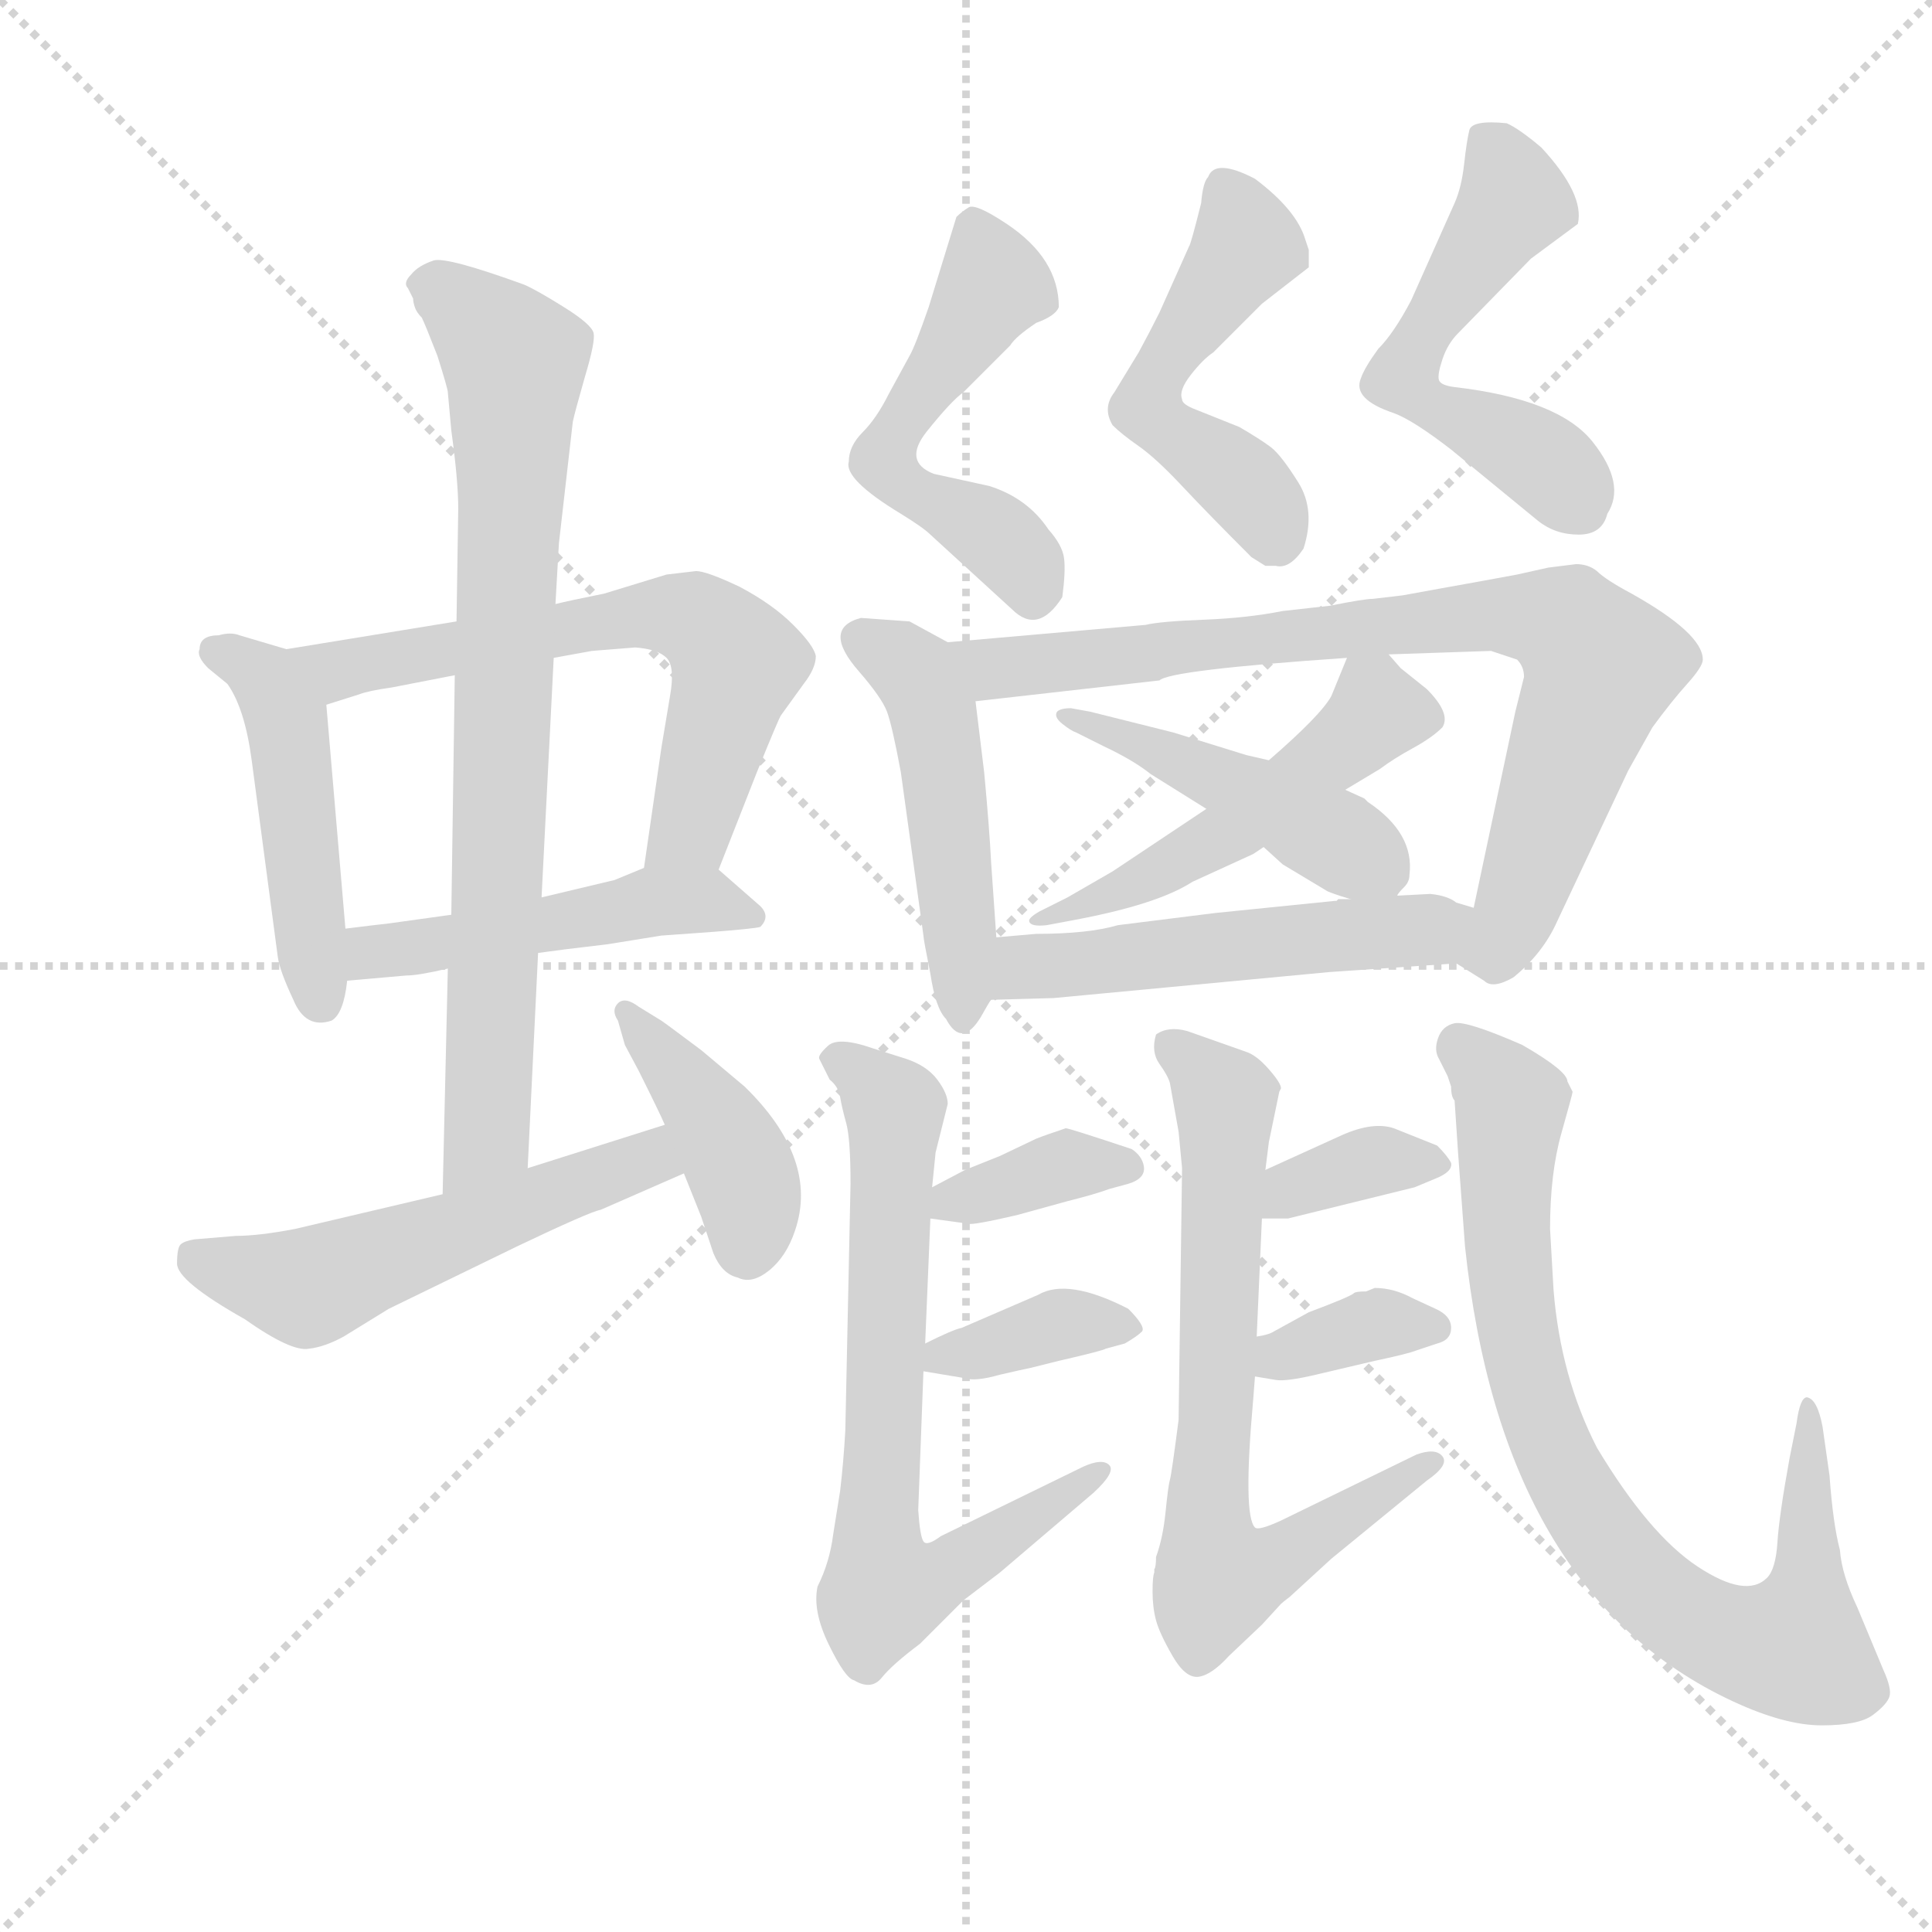 <svg version="1.1" viewBox="0 0 1024 1024" xmlns="http://www.w3.org/2000/svg">
  <g stroke="lightgray" stroke-dasharray="1,1" stroke-width="1" transform="scale(4, 4)">
    <line x1="0" y1="0" x2="256" y2="256"></line>
    <line x1="256" y1="0" x2="0" y2="256"></line>
    <line x1="128" y1="0" x2="128" y2="256"></line>
    <line x1="0" y1="128" x2="256" y2="128"></line>
  </g>
  <g transform="scale(0.92, -0.92) translate(60, -830)">
    <style type="text/css">
      
        @keyframes keyframes0 {
          from {
            stroke: blue;
            stroke-dashoffset: 478;
            stroke-width: 128;
          }
          61% {
            animation-timing-function: step-end;
            stroke: blue;
            stroke-dashoffset: 0;
            stroke-width: 128;
          }
          to {
            stroke: black;
            stroke-width: 1024;
          }
        }
        #make-me-a-hanzi-animation-0 {
          animation: keyframes0 0.639s both;
          animation-delay: 0s;
          animation-timing-function: linear;
        }
      
        @keyframes keyframes1 {
          from {
            stroke: blue;
            stroke-dashoffset: 648;
            stroke-width: 128;
          }
          68% {
            animation-timing-function: step-end;
            stroke: blue;
            stroke-dashoffset: 0;
            stroke-width: 128;
          }
          to {
            stroke: black;
            stroke-width: 1024;
          }
        }
        #make-me-a-hanzi-animation-1 {
          animation: keyframes1 0.777s both;
          animation-delay: 0.639s;
          animation-timing-function: linear;
        }
      
        @keyframes keyframes2 {
          from {
            stroke: blue;
            stroke-dashoffset: 491;
            stroke-width: 128;
          }
          62% {
            animation-timing-function: step-end;
            stroke: blue;
            stroke-dashoffset: 0;
            stroke-width: 128;
          }
          to {
            stroke: black;
            stroke-width: 1024;
          }
        }
        #make-me-a-hanzi-animation-2 {
          animation: keyframes2 0.65s both;
          animation-delay: 1.416s;
          animation-timing-function: linear;
        }
      
        @keyframes keyframes3 {
          from {
            stroke: blue;
            stroke-dashoffset: 803;
            stroke-width: 128;
          }
          72% {
            animation-timing-function: step-end;
            stroke: blue;
            stroke-dashoffset: 0;
            stroke-width: 128;
          }
          to {
            stroke: black;
            stroke-width: 1024;
          }
        }
        #make-me-a-hanzi-animation-3 {
          animation: keyframes3 0.903s both;
          animation-delay: 2.066s;
          animation-timing-function: linear;
        }
      
        @keyframes keyframes4 {
          from {
            stroke: blue;
            stroke-dashoffset: 546;
            stroke-width: 128;
          }
          64% {
            animation-timing-function: step-end;
            stroke: blue;
            stroke-dashoffset: 0;
            stroke-width: 128;
          }
          to {
            stroke: black;
            stroke-width: 1024;
          }
        }
        #make-me-a-hanzi-animation-4 {
          animation: keyframes4 0.694s both;
          animation-delay: 2.969s;
          animation-timing-function: linear;
        }
      
        @keyframes keyframes5 {
          from {
            stroke: blue;
            stroke-dashoffset: 416;
            stroke-width: 128;
          }
          58% {
            animation-timing-function: step-end;
            stroke: blue;
            stroke-dashoffset: 0;
            stroke-width: 128;
          }
          to {
            stroke: black;
            stroke-width: 1024;
          }
        }
        #make-me-a-hanzi-animation-5 {
          animation: keyframes5 0.589s both;
          animation-delay: 3.664s;
          animation-timing-function: linear;
        }
      
        @keyframes keyframes6 {
          from {
            stroke: blue;
            stroke-dashoffset: 527;
            stroke-width: 128;
          }
          63% {
            animation-timing-function: step-end;
            stroke: blue;
            stroke-dashoffset: 0;
            stroke-width: 128;
          }
          to {
            stroke: black;
            stroke-width: 1024;
          }
        }
        #make-me-a-hanzi-animation-6 {
          animation: keyframes6 0.679s both;
          animation-delay: 4.252s;
          animation-timing-function: linear;
        }
      
        @keyframes keyframes7 {
          from {
            stroke: blue;
            stroke-dashoffset: 503;
            stroke-width: 128;
          }
          62% {
            animation-timing-function: step-end;
            stroke: blue;
            stroke-dashoffset: 0;
            stroke-width: 128;
          }
          to {
            stroke: black;
            stroke-width: 1024;
          }
        }
        #make-me-a-hanzi-animation-7 {
          animation: keyframes7 0.659s both;
          animation-delay: 4.931s;
          animation-timing-function: linear;
        }
      
        @keyframes keyframes8 {
          from {
            stroke: blue;
            stroke-dashoffset: 544;
            stroke-width: 128;
          }
          64% {
            animation-timing-function: step-end;
            stroke: blue;
            stroke-dashoffset: 0;
            stroke-width: 128;
          }
          to {
            stroke: black;
            stroke-width: 1024;
          }
        }
        #make-me-a-hanzi-animation-8 {
          animation: keyframes8 0.693s both;
          animation-delay: 5.59s;
          animation-timing-function: linear;
        }
      
        @keyframes keyframes9 {
          from {
            stroke: blue;
            stroke-dashoffset: 488;
            stroke-width: 128;
          }
          61% {
            animation-timing-function: step-end;
            stroke: blue;
            stroke-dashoffset: 0;
            stroke-width: 128;
          }
          to {
            stroke: black;
            stroke-width: 1024;
          }
        }
        #make-me-a-hanzi-animation-9 {
          animation: keyframes9 0.647s both;
          animation-delay: 6.283s;
          animation-timing-function: linear;
        }
      
        @keyframes keyframes10 {
          from {
            stroke: blue;
            stroke-dashoffset: 830;
            stroke-width: 128;
          }
          73% {
            animation-timing-function: step-end;
            stroke: blue;
            stroke-dashoffset: 0;
            stroke-width: 128;
          }
          to {
            stroke: black;
            stroke-width: 1024;
          }
        }
        #make-me-a-hanzi-animation-10 {
          animation: keyframes10 0.925s both;
          animation-delay: 6.93s;
          animation-timing-function: linear;
        }
      
        @keyframes keyframes11 {
          from {
            stroke: blue;
            stroke-dashoffset: 515;
            stroke-width: 128;
          }
          63% {
            animation-timing-function: step-end;
            stroke: blue;
            stroke-dashoffset: 0;
            stroke-width: 128;
          }
          to {
            stroke: black;
            stroke-width: 1024;
          }
        }
        #make-me-a-hanzi-animation-11 {
          animation: keyframes11 0.669s both;
          animation-delay: 7.856s;
          animation-timing-function: linear;
        }
      
        @keyframes keyframes12 {
          from {
            stroke: blue;
            stroke-dashoffset: 465;
            stroke-width: 128;
          }
          60% {
            animation-timing-function: step-end;
            stroke: blue;
            stroke-dashoffset: 0;
            stroke-width: 128;
          }
          to {
            stroke: black;
            stroke-width: 1024;
          }
        }
        #make-me-a-hanzi-animation-12 {
          animation: keyframes12 0.628s both;
          animation-delay: 8.525s;
          animation-timing-function: linear;
        }
      
        @keyframes keyframes13 {
          from {
            stroke: blue;
            stroke-dashoffset: 529;
            stroke-width: 128;
          }
          63% {
            animation-timing-function: step-end;
            stroke: blue;
            stroke-dashoffset: 0;
            stroke-width: 128;
          }
          to {
            stroke: black;
            stroke-width: 1024;
          }
        }
        #make-me-a-hanzi-animation-13 {
          animation: keyframes13 0.681s both;
          animation-delay: 9.153s;
          animation-timing-function: linear;
        }
      
        @keyframes keyframes14 {
          from {
            stroke: blue;
            stroke-dashoffset: 720;
            stroke-width: 128;
          }
          70% {
            animation-timing-function: step-end;
            stroke: blue;
            stroke-dashoffset: 0;
            stroke-width: 128;
          }
          to {
            stroke: black;
            stroke-width: 1024;
          }
        }
        #make-me-a-hanzi-animation-14 {
          animation: keyframes14 0.836s both;
          animation-delay: 9.834s;
          animation-timing-function: linear;
        }
      
        @keyframes keyframes15 {
          from {
            stroke: blue;
            stroke-dashoffset: 369;
            stroke-width: 128;
          }
          55% {
            animation-timing-function: step-end;
            stroke: blue;
            stroke-dashoffset: 0;
            stroke-width: 128;
          }
          to {
            stroke: black;
            stroke-width: 1024;
          }
        }
        #make-me-a-hanzi-animation-15 {
          animation: keyframes15 0.55s both;
          animation-delay: 10.67s;
          animation-timing-function: linear;
        }
      
        @keyframes keyframes16 {
          from {
            stroke: blue;
            stroke-dashoffset: 370;
            stroke-width: 128;
          }
          55% {
            animation-timing-function: step-end;
            stroke: blue;
            stroke-dashoffset: 0;
            stroke-width: 128;
          }
          to {
            stroke: black;
            stroke-width: 1024;
          }
        }
        #make-me-a-hanzi-animation-16 {
          animation: keyframes16 0.551s both;
          animation-delay: 11.22s;
          animation-timing-function: linear;
        }
      
        @keyframes keyframes17 {
          from {
            stroke: blue;
            stroke-dashoffset: 718;
            stroke-width: 128;
          }
          70% {
            animation-timing-function: step-end;
            stroke: blue;
            stroke-dashoffset: 0;
            stroke-width: 128;
          }
          to {
            stroke: black;
            stroke-width: 1024;
          }
        }
        #make-me-a-hanzi-animation-17 {
          animation: keyframes17 0.834s both;
          animation-delay: 11.771s;
          animation-timing-function: linear;
        }
      
        @keyframes keyframes18 {
          from {
            stroke: blue;
            stroke-dashoffset: 354;
            stroke-width: 128;
          }
          54% {
            animation-timing-function: step-end;
            stroke: blue;
            stroke-dashoffset: 0;
            stroke-width: 128;
          }
          to {
            stroke: black;
            stroke-width: 1024;
          }
        }
        #make-me-a-hanzi-animation-18 {
          animation: keyframes18 0.538s both;
          animation-delay: 12.605s;
          animation-timing-function: linear;
        }
      
        @keyframes keyframes19 {
          from {
            stroke: blue;
            stroke-dashoffset: 357;
            stroke-width: 128;
          }
          54% {
            animation-timing-function: step-end;
            stroke: blue;
            stroke-dashoffset: 0;
            stroke-width: 128;
          }
          to {
            stroke: black;
            stroke-width: 1024;
          }
        }
        #make-me-a-hanzi-animation-19 {
          animation: keyframes19 0.541s both;
          animation-delay: 13.144s;
          animation-timing-function: linear;
        }
      
        @keyframes keyframes20 {
          from {
            stroke: blue;
            stroke-dashoffset: 834;
            stroke-width: 128;
          }
          73% {
            animation-timing-function: step-end;
            stroke: blue;
            stroke-dashoffset: 0;
            stroke-width: 128;
          }
          to {
            stroke: black;
            stroke-width: 1024;
          }
        }
        #make-me-a-hanzi-animation-20 {
          animation: keyframes20 0.929s both;
          animation-delay: 13.684s;
          animation-timing-function: linear;
        }
      
    </style>
    
      <path d="M 105 456 L 78 464 Q 73 466 66 464 Q 55 464 55 456 Q 53 452 60 445 L 71 436 Q 81 422 85 392 L 100 279 Q 101 271 109 254 Q 116 237 131 242 Q 138 246 140 265 L 139 295 L 128 424 C 126 450 126 450 105 456 Z" fill="lightgray"></path>
    
      <path d="M 324 499 L 288 488 Q 268 484 260 482 L 203 472 L 105 456 C 75 451 99 415 128 424 L 147 430 Q 152 432 166 434 L 202 441 L 259 451 L 281 455 L 306 457 Q 319 456 324 451 Q 329 446 326 429 L 321 399 L 311 330 C 307 300 343 301 354 329 L 376 385 Q 389 417 390 418 L 403 436 Q 410 445 410 452 Q 409 458 397 470 Q 385 482 366 492 Q 347 501 341 501 L 324 499 Z" fill="lightgray"></path>
    
      <path d="M 140 265 L 174 268 Q 181 268 198 272 L 250 281 L 265 283 L 290 286 L 321 291 L 349 293 Q 375 295 378 296 Q 384 302 378 308 L 354 329 C 339 342 339 341 311 330 L 294 323 L 252 313 L 200 303 L 164 298 Q 155 297 139 295 C 109 291 110 262 140 265 Z" fill="lightgray"></path>
    
      <path d="M 260 482 L 262 517 L 270 587 Q 271 592 277 613 Q 283 633 282 638 Q 281 643 265 653 Q 249 663 242 666 Q 198 682 190 680 Q 181 677 177 672 Q 172 667 175 664 Q 177 660 178 658 Q 178 656 179 653 Q 180 650 183 647 Q 185 643 192 625 Q 198 606 198 604 L 200 582 Q 204 553 204 537 L 203 472 L 202 441 L 200 303 L 198 272 L 195 142 C 194 112 243 127 244 157 L 250 281 L 252 313 L 259 451 L 260 482 Z" fill="lightgray"></path>
    
      <path d="M 195 142 L 110 122 Q 89 118 76 118 L 52 116 Q 46 115 44 113 Q 42 111 42 102 Q 42 92 81 70 Q 108 51 118 53 Q 127 54 138 60 L 164 76 L 238 112 Q 280 132 286 133 L 334 154 C 361 166 352 191 323 182 L 244 157 L 195 142 Z" fill="lightgray"></path>
    
      <path d="M 334 154 L 344 129 L 351 108 Q 356 96 365 94 Q 373 90 383 98 Q 393 106 398 121 Q 412 162 369 204 L 344 225 Q 324 240 321 242 L 308 250 Q 300 256 296 252 Q 292 248 296 242 L 300 228 L 308 213 Q 320 189 323 182 L 334 154 Z" fill="lightgray"></path>
    
      <path d="M 522 631 Q 525 636 537 644 Q 548 648 550 653 Q 550 681 520 701 Q 502 713 498 710.5 Q 494 708 491 705 L 475 653 Q 467 630 464 625 L 452 603 Q 445 589 437 581 Q 429 573 429 564 Q 426 554 459 534 Q 472 526 476 522 L 523 479 Q 538 464 552 486 Q 554 501 553 508.5 Q 552 516 544 525 Q 532 543 510 550 L 478 557 Q 460 564 474 581.5 Q 488 599 495 604 L 522 631 Z" fill="lightgray"></path>
    
      <path d="M 694 676 L 694 686 L 692 692 Q 687 709 663 727 Q 640 739 636 728 Q 633 725 632 713 Q 626 689 625 688 L 608 650 Q 602 638 596 627 L 582 604 Q 575 595 581 585 Q 586 580 596 573 Q 606 566 621 550 Q 636 534 661 509 L 669 504 L 675 504 Q 683 502 691 514 Q 698 536 688 552 Q 678 568 672 572.5 Q 666 577 654 584 L 629 594 Q 621 597 621 600 Q 619 605 626 614 Q 633 623 639 627 L 667 655 L 694 676 Z" fill="lightgray"></path>
    
      <path d="M 822 681 L 849 701 Q 853 718 828 745 Q 815 756 808 759 Q 788 761 786.5 755 Q 785 749 783.5 735.5 Q 782 722 778 713 L 753 657 Q 743 638 734 629 Q 726 618 724 612 Q 719 600 743 592 Q 754 588 776 571 L 826 530 Q 836 522 849.5 522 Q 863 522 866 534 Q 877 551 857.5 575.5 Q 838 600 778 607 Q 770 608 769 611 Q 768 614 771 623 Q 774 632 780 638 L 822 681 Z" fill="lightgray"></path>
    
      <path d="M 514 290 L 511 333 Q 510 353 507 385 L 502 426 C 499 453 499 453 486 460 L 464 472 L 436 474 Q 413 468 435 443 Q 448 428 451 420 Q 454 412 459 385 L 472 291 Q 472 289 476 269 Q 479 249 485 243 Q 494 226 505 244 Q 510 253 511 254 C 516 262 516 262 514 290 Z" fill="lightgray"></path>
    
      <path d="M 502 426 L 608 438 Q 614 444 716 451 L 740 453 L 799 455 L 814 450 Q 818 446 818 440 L 813 420 L 789 307 C 783 278 776 277 779 275 L 795 265 Q 800 260 812 267 Q 829 281 837 299 L 878 386 L 892 411 Q 903 426 912 436 Q 921 446 921 450 Q 921 465 880 488 Q 865 496 860 501 Q 855 505 848 505 L 832 503 L 814 499 Q 798 496 770 491 L 748 487 L 731 485 Q 726 485 706 481 L 679 478 Q 659 474 634 473 Q 608 472 600 470 L 486 460 C 456 457 472 423 502 426 Z" fill="lightgray"></path>
    
      <path d="M 635 364 L 581 328 L 555 313 L 539 305 Q 532 301 533 299 Q 534 296 543 297 L 559 300 Q 607 309 627 322 L 662 338 L 668 342 L 715 375 L 735 387 Q 743 393 754 399 Q 765 405 771 411 Q 776 419 762 433 L 747 445 L 740 453 C 724 471 724 471 716 451 L 707 429 Q 701 418 671 392 L 635 364 Z" fill="lightgray"></path>
    
      <path d="M 668 342 L 679 332 L 704 317 Q 705 316 718 312 C 738 306 738 306 745 314 Q 745 315 749 319 Q 752 322 752 326 Q 755 350 728 368 L 726 370 L 715 375 L 671 392 L 658 395 L 616 408 L 568 420 L 557 422 Q 551 422 549 420 Q 547 417 552 413 Q 557 409 560 408 L 576 400 Q 593 392 603 384 L 635 364 L 668 342 Z" fill="lightgray"></path>
    
      <path d="M 718 312 Q 715 312 711 312 L 710 311 L 709 311 L 640 304 L 584 297 Q 567 292 537 292 L 514 290 C 484 287 481 253 511 254 L 547 255 L 706 270 L 779 275 C 809 277 818 298 789 307 L 779 310 Q 774 314 764 315 L 745 314 L 718 312 Z" fill="lightgray"></path>
    
      <path d="M 486 194 Q 486 200 480 208 Q 474 216 462 220 L 443 226 Q 423 233 417 227.5 Q 411 222 412 220 Q 413 218 418 208 Q 423 204 424 198 Q 425 192 427.5 183 Q 430 174 430 148 L 427 6 Q 426 -12 424 -29 L 420 -54 Q 418 -70 411 -84 Q 408 -98 417.5 -117.5 Q 427 -137 432 -138 Q 442 -144 448 -136.5 Q 454 -129 470 -117 L 495 -92 L 516 -76 L 570 -30 Q 583 -18 579 -14 Q 575 -10 564 -15 L 482 -55 Q 474 -61 472 -58 Q 470 -55 469 -40 L 472 40 L 473 56 L 476 128 L 477 146 L 479 166 L 486 194 Z" fill="lightgray"></path>
    
      <path d="M 476 128 L 498 125 Q 500 124 526 130 L 555 138 Q 571 142 579 145 L 590 148 Q 600 151 599 158 Q 598 164 592 168 Q 556 180 554 180 Q 542 176 537 174 L 516 164 L 496 156 L 477 146 C 450 132 450 132 476 128 Z" fill="lightgray"></path>
    
      <path d="M 472 40 L 496 36 Q 502 34 516 38 Q 529 41 534 42 L 550 46 Q 576 52 577 53 L 588 56 Q 595 60 598 63 Q 600 66 590 76 Q 555 94 538 84 L 494 65 Q 489 64 473 56 C 449 44 449 44 472 40 Z" fill="lightgray"></path>
    
      <path d="M 677 201 L 678 203 Q 678 206 671 214 Q 664 222 658 224 L 624 236 Q 613 239 606 234 Q 603 224 608 217 Q 613 210 614 206 L 619 178 L 621 157 L 619 12 Q 615 -19 614 -22.5 Q 613 -26 611.5 -41 Q 610 -56 606 -67 Q 606 -73 605 -74 L 605 -76 Q 604 -78 604 -87 Q 604 -96 606 -103.5 Q 608 -111 615.5 -124 Q 623 -137 630.5 -136 Q 638 -135 648 -124 L 667 -106 L 678 -94 Q 679 -93 683 -90 L 707 -68 L 762 -23 Q 775 -14 771 -9 Q 767 -4 756 -8 L 678 -46 Q 665 -52 663 -50 Q 656 -43 662 24 L 663 37 L 664 60 L 667 128 L 669 156 L 671 172 L 677 201 Z" fill="lightgray"></path>
    
      <path d="M 667 128 L 682 128 L 755 146 L 767 151 Q 777 155 776 160 Q 774 164 768 170 L 743 180 Q 731 184 713 176 L 669 156 C 642 144 637 128 667 128 Z" fill="lightgray"></path>
    
      <path d="M 663 37 L 675 35 Q 681 34 698 38 L 732 46 Q 751 50 756 52 L 768 56 Q 776 58 776 65 Q 776 72 767 76 L 754 82 Q 743 88 732 88 L 727 86 Q 721 86 720 85 Q 718 83 694 74 L 674 63 Q 671 61 664 60 C 634 55 633 42 663 37 Z" fill="lightgray"></path>
    
      <path d="M 833 122 Q 833 154 839.5 177 Q 846 200 846 201 L 843 207 Q 843 213 817 228 Q 785 242 778 240.5 Q 771 239 768.5 232 Q 766 225 769 220 L 774 210 L 776 204 Q 776 198 778 196 L 780 166 L 784 112 Q 805 -88 938 -150 Q 968 -164 989.5 -164 Q 1011 -164 1019 -158 Q 1027 -152 1028.5 -147.5 Q 1030 -143 1025 -132 L 1010 -96 Q 1001 -77 1000 -63 Q 996 -48 994 -20 L 990 8 Q 987 24 981 25 Q 977 25 975 10 L 971 -10 Q 965 -43 964 -58.5 Q 963 -74 958 -79 Q 946 -91 918 -72.5 Q 890 -54 860 -4 Q 839 37 835 87 L 833 122 Z" fill="lightgray"></path>
    
    
      <clipPath id="make-me-a-hanzi-clip-0">
        <path d="M 105 456 L 78 464 Q 73 466 66 464 Q 55 464 55 456 Q 53 452 60 445 L 71 436 Q 81 422 85 392 L 100 279 Q 101 271 109 254 Q 116 237 131 242 Q 138 246 140 265 L 139 295 L 128 424 C 126 450 126 450 105 456 Z"></path>
      </clipPath>
      <path clip-path="url(#make-me-a-hanzi-clip-0)" d="M 65 454 L 93 439 L 106 415 L 125 253" fill="none" id="make-me-a-hanzi-animation-0" stroke-dasharray="350 700" stroke-linecap="round"></path>
    
      <clipPath id="make-me-a-hanzi-clip-1">
        <path d="M 324 499 L 288 488 Q 268 484 260 482 L 203 472 L 105 456 C 75 451 99 415 128 424 L 147 430 Q 152 432 166 434 L 202 441 L 259 451 L 281 455 L 306 457 Q 319 456 324 451 Q 329 446 326 429 L 321 399 L 311 330 C 307 300 343 301 354 329 L 376 385 Q 389 417 390 418 L 403 436 Q 410 445 410 452 Q 409 458 397 470 Q 385 482 366 492 Q 347 501 341 501 L 324 499 Z"></path>
      </clipPath>
      <path clip-path="url(#make-me-a-hanzi-clip-1)" d="M 113 453 L 137 444 L 311 476 L 347 470 L 365 448 L 338 353 L 318 336" fill="none" id="make-me-a-hanzi-animation-1" stroke-dasharray="520 1040" stroke-linecap="round"></path>
    
      <clipPath id="make-me-a-hanzi-clip-2">
        <path d="M 140 265 L 174 268 Q 181 268 198 272 L 250 281 L 265 283 L 290 286 L 321 291 L 349 293 Q 375 295 378 296 Q 384 302 378 308 L 354 329 C 339 342 339 341 311 330 L 294 323 L 252 313 L 200 303 L 164 298 Q 155 297 139 295 C 109 291 110 262 140 265 Z"></path>
      </clipPath>
      <path clip-path="url(#make-me-a-hanzi-clip-2)" d="M 145 273 L 160 283 L 318 311 L 346 312 L 373 302" fill="none" id="make-me-a-hanzi-animation-2" stroke-dasharray="363 726" stroke-linecap="round"></path>
    
      <clipPath id="make-me-a-hanzi-clip-3">
        <path d="M 260 482 L 262 517 L 270 587 Q 271 592 277 613 Q 283 633 282 638 Q 281 643 265 653 Q 249 663 242 666 Q 198 682 190 680 Q 181 677 177 672 Q 172 667 175 664 Q 177 660 178 658 Q 178 656 179 653 Q 180 650 183 647 Q 185 643 192 625 Q 198 606 198 604 L 200 582 Q 204 553 204 537 L 203 472 L 202 441 L 200 303 L 198 272 L 195 142 C 194 112 243 127 244 157 L 250 281 L 252 313 L 259 451 L 260 482 Z"></path>
      </clipPath>
      <path clip-path="url(#make-me-a-hanzi-clip-3)" d="M 185 666 L 222 639 L 237 615 L 222 197 L 219 173 L 200 149" fill="none" id="make-me-a-hanzi-animation-3" stroke-dasharray="675 1350" stroke-linecap="round"></path>
    
      <clipPath id="make-me-a-hanzi-clip-4">
        <path d="M 195 142 L 110 122 Q 89 118 76 118 L 52 116 Q 46 115 44 113 Q 42 111 42 102 Q 42 92 81 70 Q 108 51 118 53 Q 127 54 138 60 L 164 76 L 238 112 Q 280 132 286 133 L 334 154 C 361 166 352 191 323 182 L 244 157 L 195 142 Z"></path>
      </clipPath>
      <path clip-path="url(#make-me-a-hanzi-clip-4)" d="M 51 106 L 117 88 L 308 161 L 325 158" fill="none" id="make-me-a-hanzi-animation-4" stroke-dasharray="418 836" stroke-linecap="round"></path>
    
      <clipPath id="make-me-a-hanzi-clip-5">
        <path d="M 334 154 L 344 129 L 351 108 Q 356 96 365 94 Q 373 90 383 98 Q 393 106 398 121 Q 412 162 369 204 L 344 225 Q 324 240 321 242 L 308 250 Q 300 256 296 252 Q 292 248 296 242 L 300 228 L 308 213 Q 320 189 323 182 L 334 154 Z"></path>
      </clipPath>
      <path clip-path="url(#make-me-a-hanzi-clip-5)" d="M 301 247 L 362 166 L 372 141 L 371 109" fill="none" id="make-me-a-hanzi-animation-5" stroke-dasharray="288 576" stroke-linecap="round"></path>
    
      <clipPath id="make-me-a-hanzi-clip-6">
        <path d="M 522 631 Q 525 636 537 644 Q 548 648 550 653 Q 550 681 520 701 Q 502 713 498 710.5 Q 494 708 491 705 L 475 653 Q 467 630 464 625 L 452 603 Q 445 589 437 581 Q 429 573 429 564 Q 426 554 459 534 Q 472 526 476 522 L 523 479 Q 538 464 552 486 Q 554 501 553 508.5 Q 552 516 544 525 Q 532 543 510 550 L 478 557 Q 460 564 474 581.5 Q 488 599 495 604 L 522 631 Z"></path>
      </clipPath>
      <path clip-path="url(#make-me-a-hanzi-clip-6)" d="M 500 700 L 510 663 L 449 564 L 472 542 L 515 520 L 536 490" fill="none" id="make-me-a-hanzi-animation-6" stroke-dasharray="399 798" stroke-linecap="round"></path>
    
      <clipPath id="make-me-a-hanzi-clip-7">
        <path d="M 694 676 L 694 686 L 692 692 Q 687 709 663 727 Q 640 739 636 728 Q 633 725 632 713 Q 626 689 625 688 L 608 650 Q 602 638 596 627 L 582 604 Q 575 595 581 585 Q 586 580 596 573 Q 606 566 621 550 Q 636 534 661 509 L 669 504 L 675 504 Q 683 502 691 514 Q 698 536 688 552 Q 678 568 672 572.5 Q 666 577 654 584 L 629 594 Q 621 597 621 600 Q 619 605 626 614 Q 633 623 639 627 L 667 655 L 694 676 Z"></path>
      </clipPath>
      <path clip-path="url(#make-me-a-hanzi-clip-7)" d="M 649 717 L 658 689 L 601 600 L 620 577 L 657 551 L 668 537 L 672 518" fill="none" id="make-me-a-hanzi-animation-7" stroke-dasharray="375 750" stroke-linecap="round"></path>
    
      <clipPath id="make-me-a-hanzi-clip-8">
        <path d="M 822 681 L 849 701 Q 853 718 828 745 Q 815 756 808 759 Q 788 761 786.5 755 Q 785 749 783.5 735.5 Q 782 722 778 713 L 753 657 Q 743 638 734 629 Q 726 618 724 612 Q 719 600 743 592 Q 754 588 776 571 L 826 530 Q 836 522 849.5 522 Q 863 522 866 534 Q 877 551 857.5 575.5 Q 838 600 778 607 Q 770 608 769 611 Q 768 614 771 623 Q 774 632 780 638 L 822 681 Z"></path>
      </clipPath>
      <path clip-path="url(#make-me-a-hanzi-clip-8)" d="M 795 749 L 812 714 L 748 613 L 779 589 L 822 569 L 851 537" fill="none" id="make-me-a-hanzi-animation-8" stroke-dasharray="416 832" stroke-linecap="round"></path>
    
      <clipPath id="make-me-a-hanzi-clip-9">
        <path d="M 514 290 L 511 333 Q 510 353 507 385 L 502 426 C 499 453 499 453 486 460 L 464 472 L 436 474 Q 413 468 435 443 Q 448 428 451 420 Q 454 412 459 385 L 472 291 Q 472 289 476 269 Q 479 249 485 243 Q 494 226 505 244 Q 510 253 511 254 C 516 262 516 262 514 290 Z"></path>
      </clipPath>
      <path clip-path="url(#make-me-a-hanzi-clip-9)" d="M 440 458 L 467 442 L 477 421 L 495 245" fill="none" id="make-me-a-hanzi-animation-9" stroke-dasharray="360 720" stroke-linecap="round"></path>
    
      <clipPath id="make-me-a-hanzi-clip-10">
        <path d="M 502 426 L 608 438 Q 614 444 716 451 L 740 453 L 799 455 L 814 450 Q 818 446 818 440 L 813 420 L 789 307 C 783 278 776 277 779 275 L 795 265 Q 800 260 812 267 Q 829 281 837 299 L 878 386 L 892 411 Q 903 426 912 436 Q 921 446 921 450 Q 921 465 880 488 Q 865 496 860 501 Q 855 505 848 505 L 832 503 L 814 499 Q 798 496 770 491 L 748 487 L 731 485 Q 726 485 706 481 L 679 478 Q 659 474 634 473 Q 608 472 600 470 L 486 460 C 456 457 472 423 502 426 Z"></path>
      </clipPath>
      <path clip-path="url(#make-me-a-hanzi-clip-10)" d="M 493 457 L 513 445 L 782 475 L 824 475 L 844 469 L 861 442 L 809 295 L 804 286 L 787 278" fill="none" id="make-me-a-hanzi-animation-10" stroke-dasharray="702 1404" stroke-linecap="round"></path>
    
      <clipPath id="make-me-a-hanzi-clip-11">
        <path d="M 635 364 L 581 328 L 555 313 L 539 305 Q 532 301 533 299 Q 534 296 543 297 L 559 300 Q 607 309 627 322 L 662 338 L 668 342 L 715 375 L 735 387 Q 743 393 754 399 Q 765 405 771 411 Q 776 419 762 433 L 747 445 L 740 453 C 724 471 724 471 716 451 L 707 429 Q 701 418 671 392 L 635 364 Z"></path>
      </clipPath>
      <path clip-path="url(#make-me-a-hanzi-clip-11)" d="M 761 416 L 734 420 L 649 351 L 583 315 L 538 300" fill="none" id="make-me-a-hanzi-animation-11" stroke-dasharray="387 774" stroke-linecap="round"></path>
    
      <clipPath id="make-me-a-hanzi-clip-12">
        <path d="M 668 342 L 679 332 L 704 317 Q 705 316 718 312 C 738 306 738 306 745 314 Q 745 315 749 319 Q 752 322 752 326 Q 755 350 728 368 L 726 370 L 715 375 L 671 392 L 658 395 L 616 408 L 568 420 L 557 422 Q 551 422 549 420 Q 547 417 552 413 Q 557 409 560 408 L 576 400 Q 593 392 603 384 L 635 364 L 668 342 Z"></path>
      </clipPath>
      <path clip-path="url(#make-me-a-hanzi-clip-12)" d="M 554 418 L 670 369 L 729 335 L 738 323" fill="none" id="make-me-a-hanzi-animation-12" stroke-dasharray="337 674" stroke-linecap="round"></path>
    
      <clipPath id="make-me-a-hanzi-clip-13">
        <path d="M 718 312 Q 715 312 711 312 L 710 311 L 709 311 L 640 304 L 584 297 Q 567 292 537 292 L 514 290 C 484 287 481 253 511 254 L 547 255 L 706 270 L 779 275 C 809 277 818 298 789 307 L 779 310 Q 774 314 764 315 L 745 314 L 718 312 Z"></path>
      </clipPath>
      <path clip-path="url(#make-me-a-hanzi-clip-13)" d="M 517 260 L 533 274 L 756 293 L 782 303" fill="none" id="make-me-a-hanzi-animation-13" stroke-dasharray="401 802" stroke-linecap="round"></path>
    
      <clipPath id="make-me-a-hanzi-clip-14">
        <path d="M 486 194 Q 486 200 480 208 Q 474 216 462 220 L 443 226 Q 423 233 417 227.5 Q 411 222 412 220 Q 413 218 418 208 Q 423 204 424 198 Q 425 192 427.5 183 Q 430 174 430 148 L 427 6 Q 426 -12 424 -29 L 420 -54 Q 418 -70 411 -84 Q 408 -98 417.5 -117.5 Q 427 -137 432 -138 Q 442 -144 448 -136.5 Q 454 -129 470 -117 L 495 -92 L 516 -76 L 570 -30 Q 583 -18 579 -14 Q 575 -10 564 -15 L 482 -55 Q 474 -61 472 -58 Q 470 -55 469 -40 L 472 40 L 473 56 L 476 128 L 477 146 L 479 166 L 486 194 Z"></path>
      </clipPath>
      <path clip-path="url(#make-me-a-hanzi-clip-14)" d="M 423 218 L 456 191 L 445 -39 L 449 -87 L 475 -81 L 572 -17" fill="none" id="make-me-a-hanzi-animation-14" stroke-dasharray="592 1184" stroke-linecap="round"></path>
    
      <clipPath id="make-me-a-hanzi-clip-15">
        <path d="M 476 128 L 498 125 Q 500 124 526 130 L 555 138 Q 571 142 579 145 L 590 148 Q 600 151 599 158 Q 598 164 592 168 Q 556 180 554 180 Q 542 176 537 174 L 516 164 L 496 156 L 477 146 C 450 132 450 132 476 128 Z"></path>
      </clipPath>
      <path clip-path="url(#make-me-a-hanzi-clip-15)" d="M 482 132 L 489 139 L 554 159 L 589 158" fill="none" id="make-me-a-hanzi-animation-15" stroke-dasharray="241 482" stroke-linecap="round"></path>
    
      <clipPath id="make-me-a-hanzi-clip-16">
        <path d="M 472 40 L 496 36 Q 502 34 516 38 Q 529 41 534 42 L 550 46 Q 576 52 577 53 L 588 56 Q 595 60 598 63 Q 600 66 590 76 Q 555 94 538 84 L 494 65 Q 489 64 473 56 C 449 44 449 44 472 40 Z"></path>
      </clipPath>
      <path clip-path="url(#make-me-a-hanzi-clip-16)" d="M 479 44 L 484 50 L 549 67 L 588 66" fill="none" id="make-me-a-hanzi-animation-16" stroke-dasharray="242 484" stroke-linecap="round"></path>
    
      <clipPath id="make-me-a-hanzi-clip-17">
        <path d="M 677 201 L 678 203 Q 678 206 671 214 Q 664 222 658 224 L 624 236 Q 613 239 606 234 Q 603 224 608 217 Q 613 210 614 206 L 619 178 L 621 157 L 619 12 Q 615 -19 614 -22.5 Q 613 -26 611.5 -41 Q 610 -56 606 -67 Q 606 -73 605 -74 L 605 -76 Q 604 -78 604 -87 Q 604 -96 606 -103.5 Q 608 -111 615.5 -124 Q 623 -137 630.5 -136 Q 638 -135 648 -124 L 667 -106 L 678 -94 Q 679 -93 683 -90 L 707 -68 L 762 -23 Q 775 -14 771 -9 Q 767 -4 756 -8 L 678 -46 Q 665 -52 663 -50 Q 656 -43 662 24 L 663 37 L 664 60 L 667 128 L 669 156 L 671 172 L 677 201 Z"></path>
      </clipPath>
      <path clip-path="url(#make-me-a-hanzi-clip-17)" d="M 613 229 L 646 197 L 642 13 L 635 -38 L 640 -75 L 644 -79 L 666 -74 L 763 -12" fill="none" id="make-me-a-hanzi-animation-17" stroke-dasharray="590 1180" stroke-linecap="round"></path>
    
      <clipPath id="make-me-a-hanzi-clip-18">
        <path d="M 667 128 L 682 128 L 755 146 L 767 151 Q 777 155 776 160 Q 774 164 768 170 L 743 180 Q 731 184 713 176 L 669 156 C 642 144 637 128 667 128 Z"></path>
      </clipPath>
      <path clip-path="url(#make-me-a-hanzi-clip-18)" d="M 675 135 L 692 149 L 727 160 L 766 161" fill="none" id="make-me-a-hanzi-animation-18" stroke-dasharray="226 452" stroke-linecap="round"></path>
    
      <clipPath id="make-me-a-hanzi-clip-19">
        <path d="M 663 37 L 675 35 Q 681 34 698 38 L 732 46 Q 751 50 756 52 L 768 56 Q 776 58 776 65 Q 776 72 767 76 L 754 82 Q 743 88 732 88 L 727 86 Q 721 86 720 85 Q 718 83 694 74 L 674 63 Q 671 61 664 60 C 634 55 633 42 663 37 Z"></path>
      </clipPath>
      <path clip-path="url(#make-me-a-hanzi-clip-19)" d="M 670 42 L 727 66 L 766 66" fill="none" id="make-me-a-hanzi-animation-19" stroke-dasharray="229 458" stroke-linecap="round"></path>
    
      <clipPath id="make-me-a-hanzi-clip-20">
        <path d="M 833 122 Q 833 154 839.5 177 Q 846 200 846 201 L 843 207 Q 843 213 817 228 Q 785 242 778 240.5 Q 771 239 768.5 232 Q 766 225 769 220 L 774 210 L 776 204 Q 776 198 778 196 L 780 166 L 784 112 Q 805 -88 938 -150 Q 968 -164 989.5 -164 Q 1011 -164 1019 -158 Q 1027 -152 1028.5 -147.5 Q 1030 -143 1025 -132 L 1010 -96 Q 1001 -77 1000 -63 Q 996 -48 994 -20 L 990 8 Q 987 24 981 25 Q 977 25 975 10 L 971 -10 Q 965 -43 964 -58.5 Q 963 -74 958 -79 Q 946 -91 918 -72.5 Q 890 -54 860 -4 Q 839 37 835 87 L 833 122 Z"></path>
      </clipPath>
      <path clip-path="url(#make-me-a-hanzi-clip-20)" d="M 781 228 L 809 198 L 810 85 L 832 -1 L 879 -75 L 921 -108 L 946 -117 L 974 -118 L 981 -85 L 982 21" fill="none" id="make-me-a-hanzi-animation-20" stroke-dasharray="706 1412" stroke-linecap="round"></path>
    
  </g>
</svg>